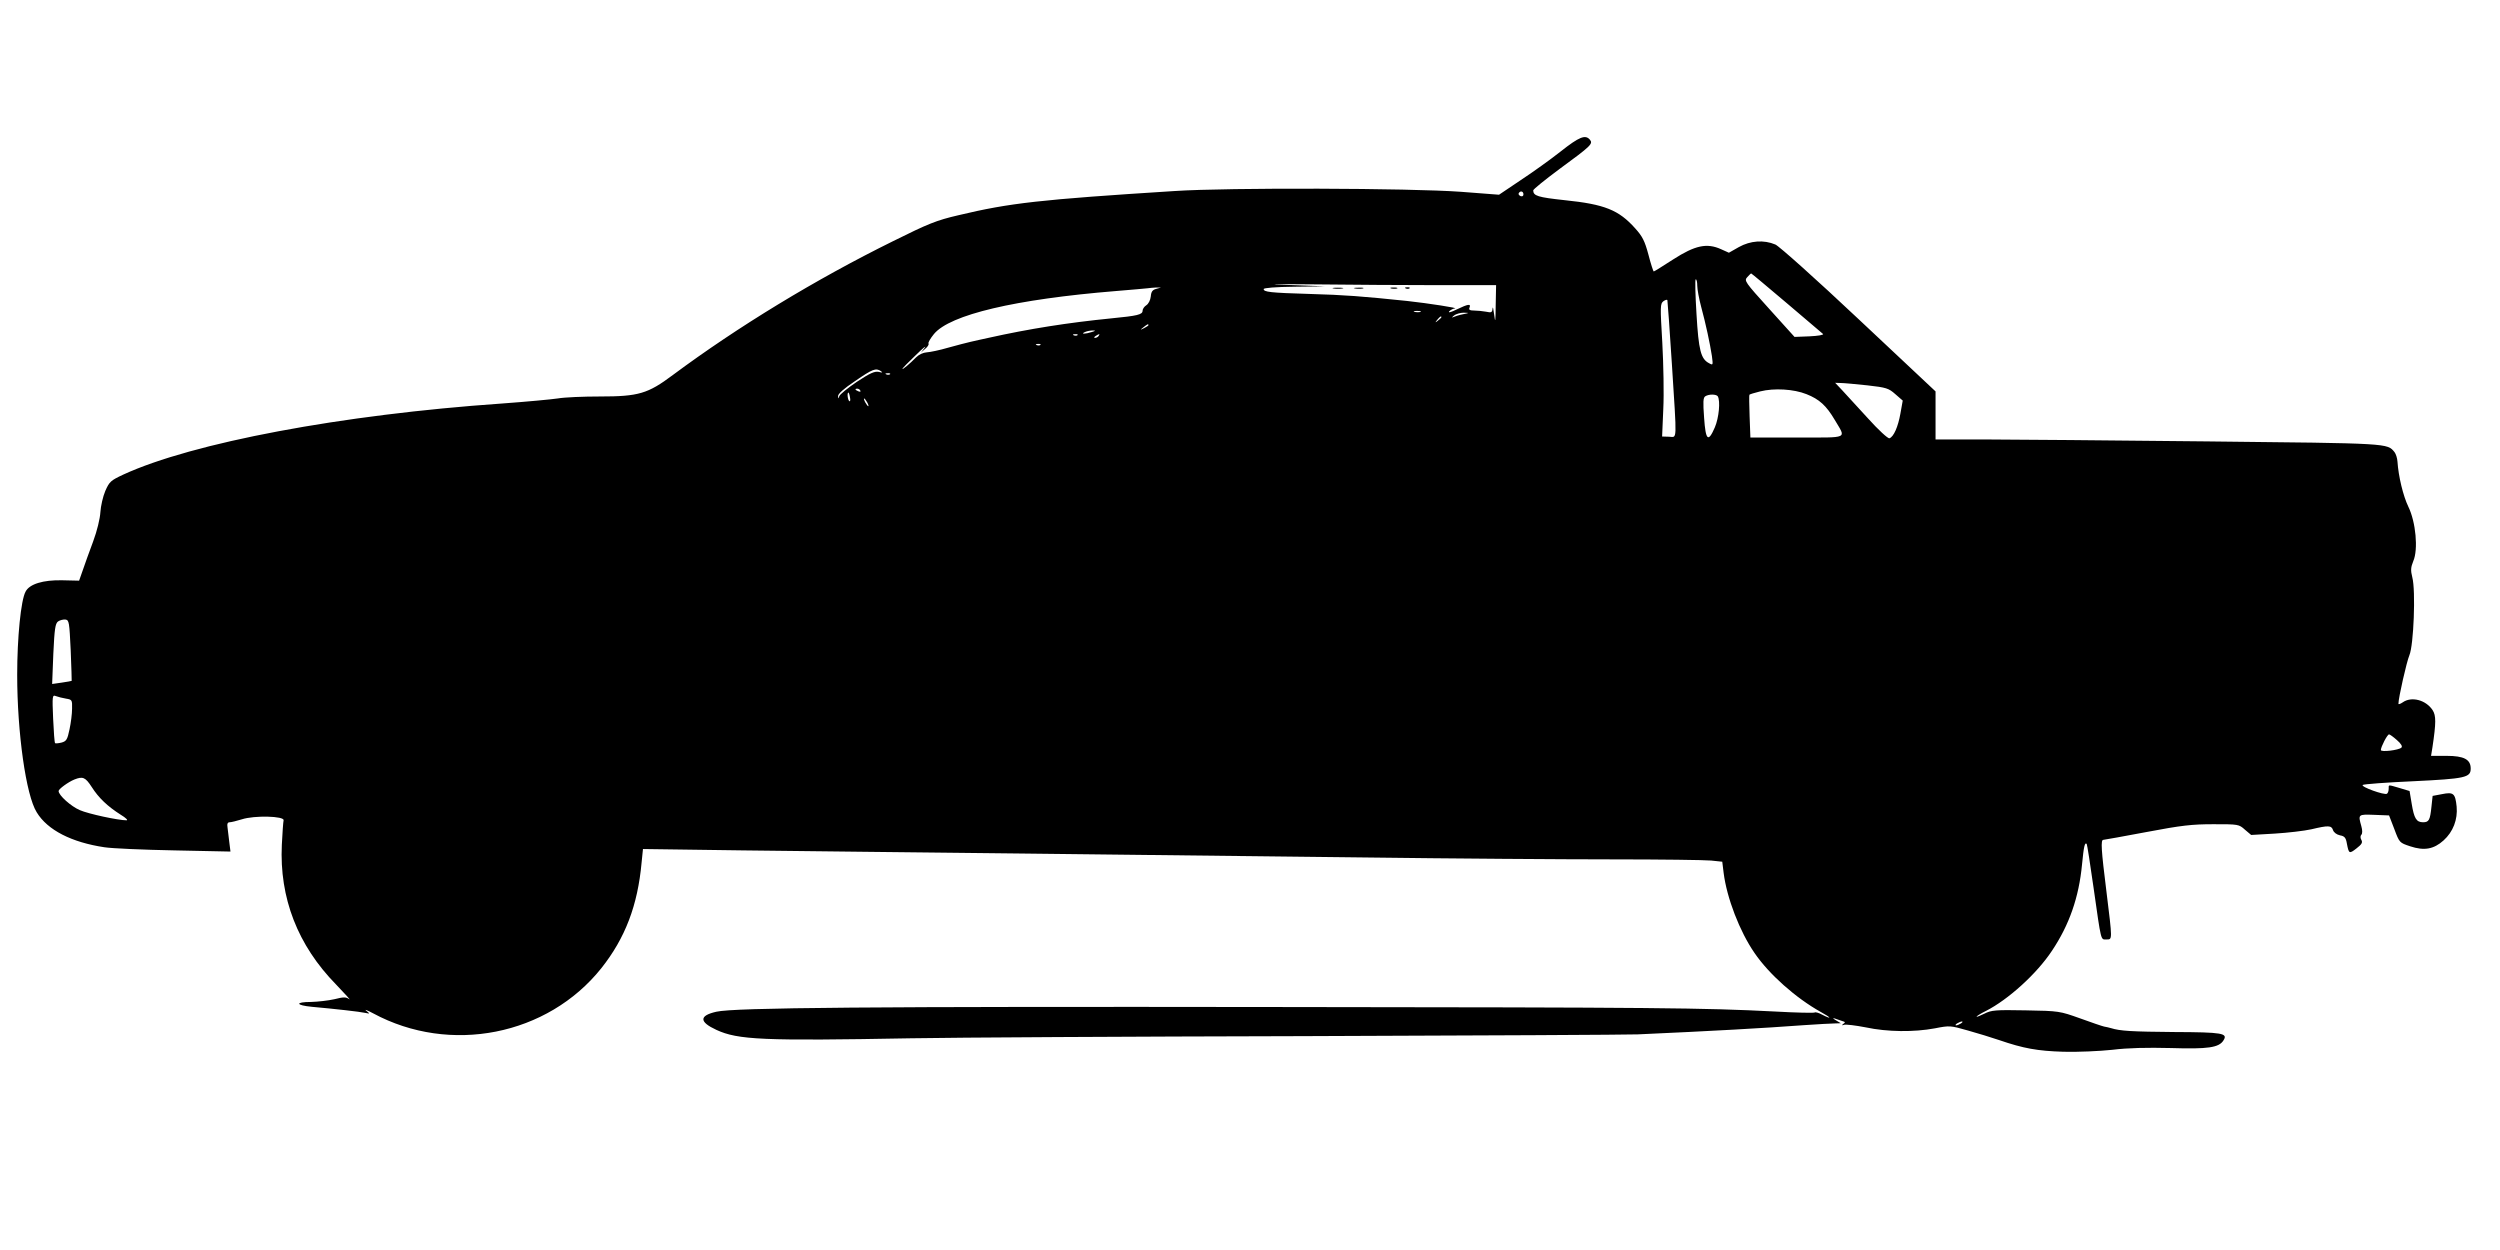 <?xml version="1.0" standalone="no"?>
<!DOCTYPE svg PUBLIC "-//W3C//DTD SVG 20010904//EN"
 "http://www.w3.org/TR/2001/REC-SVG-20010904/DTD/svg10.dtd">
<svg version="1.0" xmlns="http://www.w3.org/2000/svg"
 width="1280pt" height="640pt" viewBox="0 0 1280 640"
 preserveAspectRatio="xMidYMid meet">
<g transform="translate(0,640) scale(0.1,-0.1)"
fill="__replace_color_here__" stroke="none">
<path d="M7990 5624 c-52 -41 -144 -107 -205 -147 l-110 -74 -195 15 c-261 19
-1192 22 -1465 4 -693 -44 -844 -61 -1108 -124 -112 -26 -154 -43 -335 -133
-397 -196 -793 -437 -1127 -685 -128 -96 -176 -110 -373 -110 -85 0 -182 -4
-216 -10 -33 -5 -162 -17 -286 -26 -822 -57 -1585 -201 -1939 -364 -64 -30
-71 -36 -92 -84 -12 -28 -23 -77 -25 -108 -2 -34 -17 -96 -37 -150 -19 -51
-43 -117 -53 -147 l-19 -54 -87 2 c-97 2 -167 -19 -187 -58 -24 -43 -43 -236
-43 -426 0 -296 45 -617 100 -704 55 -91 179 -154 347 -179 39 -6 199 -13 357
-16 l288 -6 -6 48 c-3 26 -7 59 -9 75 -3 19 0 27 11 27 8 0 36 7 62 15 64 21
219 17 214 -5 -2 -8 -6 -64 -9 -125 -13 -272 81 -515 278 -716 47 -49 77 -82
67 -75 -16 12 -29 12 -76 0 -31 -7 -85 -13 -119 -14 -84 0 -80 -17 5 -25 112
-10 246 -25 272 -31 25 -5 25 -5 5 11 -11 9 5 3 35 -13 394 -213 894 -114
1169 231 122 154 186 321 206 541 l7 69 511 -7 c282 -3 922 -11 1422 -16 501
-6 1286 -15 1745 -20 459 -6 1038 -10 1285 -10 248 0 475 -3 506 -6 l57 -6 7
-57 c16 -128 82 -300 158 -410 75 -110 212 -231 339 -302 55 -30 60 -41 7 -14
-16 9 -33 14 -38 11 -4 -3 -96 -1 -202 5 -373 19 -587 21 -2529 23 -2110 3
-2799 -3 -2892 -24 -89 -20 -89 -52 0 -93 110 -51 237 -57 997 -43 215 4 1121
9 2015 11 894 3 1661 7 1705 9 379 17 647 32 849 47 72 5 144 9 160 9 l31 1
-25 15 c-17 10 -18 13 -5 9 11 -4 28 -10 38 -13 15 -4 16 -7 5 -14 -10 -8 -9
-9 4 -5 9 3 58 -3 110 -13 112 -24 248 -25 355 -5 76 15 80 14 168 -11 50 -14
122 -36 160 -49 125 -43 197 -56 330 -60 72 -2 184 3 250 10 81 10 178 12 300
9 189 -6 246 2 269 39 24 37 -4 42 -252 43 -216 2 -276 5 -324 20 -9 3 -25 6
-35 8 -10 2 -65 21 -123 42 -104 37 -107 38 -278 41 -157 3 -176 1 -212 -17
-22 -11 -40 -18 -40 -15 0 2 21 16 48 29 114 58 260 190 338 308 89 133 138
274 154 442 9 93 14 115 24 105 2 -2 18 -103 35 -224 40 -281 36 -265 66 -265
31 0 31 -7 0 245 -27 216 -30 265 -16 265 4 0 104 18 221 40 179 34 233 40
343 40 127 0 130 0 161 -28 l32 -27 121 7 c66 4 151 14 187 22 88 21 103 20
111 -4 4 -12 18 -23 36 -27 23 -4 30 -12 35 -42 10 -52 12 -54 49 -25 27 21
33 30 25 44 -6 10 -5 21 0 26 6 6 6 23 0 44 -17 61 -17 61 66 58 l76 -3 27
-70 c26 -70 27 -70 81 -88 72 -24 121 -15 171 30 49 44 73 107 67 173 -7 68
-16 76 -75 64 l-48 -9 -6 -56 c-7 -68 -13 -79 -43 -79 -34 0 -46 20 -58 94
l-11 66 -50 15 c-62 18 -57 19 -57 -4 0 -11 -4 -22 -9 -25 -13 -8 -134 35
-124 45 4 4 121 13 258 19 268 13 295 19 295 65 0 47 -35 65 -123 65 l-80 0 7
43 c19 127 19 163 1 191 -34 52 -108 72 -153 40 -12 -8 -22 -12 -22 -7 0 30
42 215 56 248 22 51 33 331 15 399 -9 36 -8 51 5 83 26 60 13 200 -25 278 -27
56 -51 156 -56 232 -1 17 -8 39 -15 48 -38 46 -19 45 -958 55 -488 5 -1001 10
-1139 10 l-253 0 0 123 0 123 -392 368 c-221 208 -408 375 -428 384 -59 25
-128 20 -187 -13 l-51 -29 -40 18 c-73 33 -133 20 -245 -52 -53 -34 -97 -62
-100 -62 -2 0 -15 39 -27 86 -19 71 -31 94 -68 135 -84 94 -156 123 -360 144
-139 15 -161 22 -162 50 0 6 61 55 135 110 161 118 173 129 155 150 -23 27
-54 15 -150 -61z m-190 -219 c0 -9 -6 -12 -15 -9 -8 4 -12 10 -9 15 8 14 24
10 24 -6z m1347 -556 c98 -83 182 -155 187 -159 4 -5 -26 -10 -69 -12 l-77 -3
-130 144 c-124 137 -129 144 -112 162 9 10 18 19 20 19 2 0 83 -68 181 -151z
m-457 88 c0 -18 9 -67 20 -108 24 -89 45 -187 55 -252 6 -47 6 -48 -14 -37
-43 22 -54 66 -65 253 -6 97 -8 177 -4 177 5 0 8 -15 8 -33z m-1328 3 l298 0
-2 -102 c-1 -88 -2 -95 -8 -48 -4 30 -7 44 -8 31 -2 -21 -6 -23 -33 -17 -17 3
-45 6 -61 6 -23 0 -29 4 -24 15 8 21 -6 19 -65 -9 -30 -15 -46 -19 -39 -10 7
7 20 14 29 15 25 1 -134 26 -244 38 -231 24 -320 31 -500 36 -203 6 -235 10
-235 25 0 6 63 11 158 12 l157 2 -190 7 c-128 4 -82 5 139 3 181 -2 464 -4
628 -4z m-1442 -19 c-19 -5 -26 -14 -28 -39 -2 -19 -12 -38 -23 -45 -10 -6
-19 -19 -19 -28 0 -20 -27 -26 -160 -39 -221 -22 -419 -53 -630 -100 -30 -7
-71 -15 -90 -20 -19 -4 -71 -18 -115 -30 -44 -13 -93 -23 -110 -24 -18 -1 -40
-11 -55 -26 -32 -33 -70 -64 -70 -59 0 3 30 34 67 69 37 36 58 54 48 40 l-20
-25 22 19 c13 10 20 23 17 27 -3 5 10 27 28 49 82 99 416 178 933 220 77 6
149 13 160 14 11 2 31 3 45 4 l25 0 -25 -7z m2640 -384 c26 -412 28 -374 -15
-373 l-35 1 6 140 c4 77 1 230 -5 340 -11 188 -11 200 6 213 10 7 19 9 20 5 1
-4 12 -151 23 -326z m-1287 266 c-7 -2 -21 -2 -30 0 -10 3 -4 5 12 5 17 0 24
-2 18 -5z m217 -12 c-20 -4 -42 -11 -50 -15 -8 -4 -6 0 4 8 11 9 34 15 50 15
31 -1 31 -1 -4 -8z m-110 -15 c0 -2 -8 -10 -17 -17 -16 -13 -17 -12 -4 4 13
16 21 21 21 13z m-1500 -41 c0 -2 -10 -9 -22 -15 -22 -11 -22 -10 -4 4 21 17
26 19 26 11z m-290 -35 c-34 -11 -60 -11 -35 0 11 5 29 8 40 8 16 0 15 -2 -5
-8z m-73 -16 c-3 -3 -12 -4 -19 -1 -8 3 -5 6 6 6 11 1 17 -2 13 -5z m108 -4
c-3 -5 -12 -10 -18 -10 -7 0 -6 4 3 10 19 12 23 12 15 0z m-298 -46 c-3 -3
-12 -4 -19 -1 -8 3 -5 6 6 6 11 1 17 -2 13 -5z m-817 -134 c11 -8 8 -9 -11 -4
-21 4 -44 -6 -112 -51 -47 -32 -88 -65 -90 -74 -4 -14 -5 -14 -6 1 -1 11 30
39 87 77 90 62 106 68 132 51z m47 -16 c-3 -3 -12 -4 -19 -1 -8 3 -5 6 6 6 11
1 17 -2 13 -5z m5004 -57 c98 -11 109 -15 143 -45 l38 -33 -12 -67 c-12 -67
-34 -118 -56 -126 -7 -3 -57 43 -110 102 -54 59 -114 124 -133 145 l-35 37 29
-1 c17 0 78 -6 136 -12z m-5156 -27 c3 -6 -1 -7 -9 -4 -18 7 -21 14 -7 14 6 0
13 -4 16 -10z m4844 -18 c66 -26 102 -59 145 -132 58 -99 78 -90 -193 -90
l-239 0 -4 108 c-2 59 -3 109 -1 111 1 2 26 10 55 17 72 18 172 12 237 -14z
m-4897 -17 c3 -13 1 -22 -3 -19 -9 5 -13 44 -5 44 2 0 6 -11 8 -25z m4443 6
c14 -24 6 -110 -15 -159 -34 -79 -47 -68 -55 49 -6 81 -5 103 6 110 19 12 56
11 64 0z m-4355 -31 c6 -11 8 -20 6 -20 -3 0 -10 9 -16 20 -6 11 -8 20 -6 20
3 0 10 -9 16 -20z m-4078 -1270 c3 -85 6 -156 5 -156 -1 -1 -24 -5 -51 -9
l-49 -7 6 154 c6 129 10 155 24 166 10 7 27 11 38 10 19 -3 20 -13 27 -158z
m-24 -247 c31 -5 32 -7 31 -52 0 -25 -6 -73 -13 -105 -11 -53 -16 -61 -41 -68
-16 -4 -31 -5 -33 -3 -3 3 -7 59 -10 126 -5 117 -4 122 14 115 10 -4 34 -10
52 -13z m11934 -212 c22 -19 30 -33 23 -39 -14 -13 -105 -24 -105 -12 0 16 33
80 42 80 4 0 22 -13 40 -29z m-11802 -241 c35 -55 81 -99 149 -142 25 -15 38
-28 29 -28 -43 0 -196 33 -239 52 -45 19 -109 76 -109 98 0 10 49 46 81 59 43
17 56 12 89 -39z m9570 -1210 c-8 -5 -19 -10 -25 -10 -5 0 -3 5 5 10 8 5 20
10 25 10 6 0 3 -5 -5 -10z"/>
<path d="M6828 4923 c12 -2 32 -2 45 0 12 2 2 4 -23 4 -25 0 -35 -2 -22 -4z"/>
<path d="M6938 4923 c12 -2 30 -2 40 0 9 3 -1 5 -23 4 -22 0 -30 -2 -17 -4z"/>
<path d="M7123 4923 c9 -2 23 -2 30 0 6 3 -1 5 -18 5 -16 0 -22 -2 -12 -5z"/>
<path d="M7198 4923 c7 -3 16 -2 19 1 4 3 -2 6 -13 5 -11 0 -14 -3 -6 -6z"/>
</g>
</svg>
